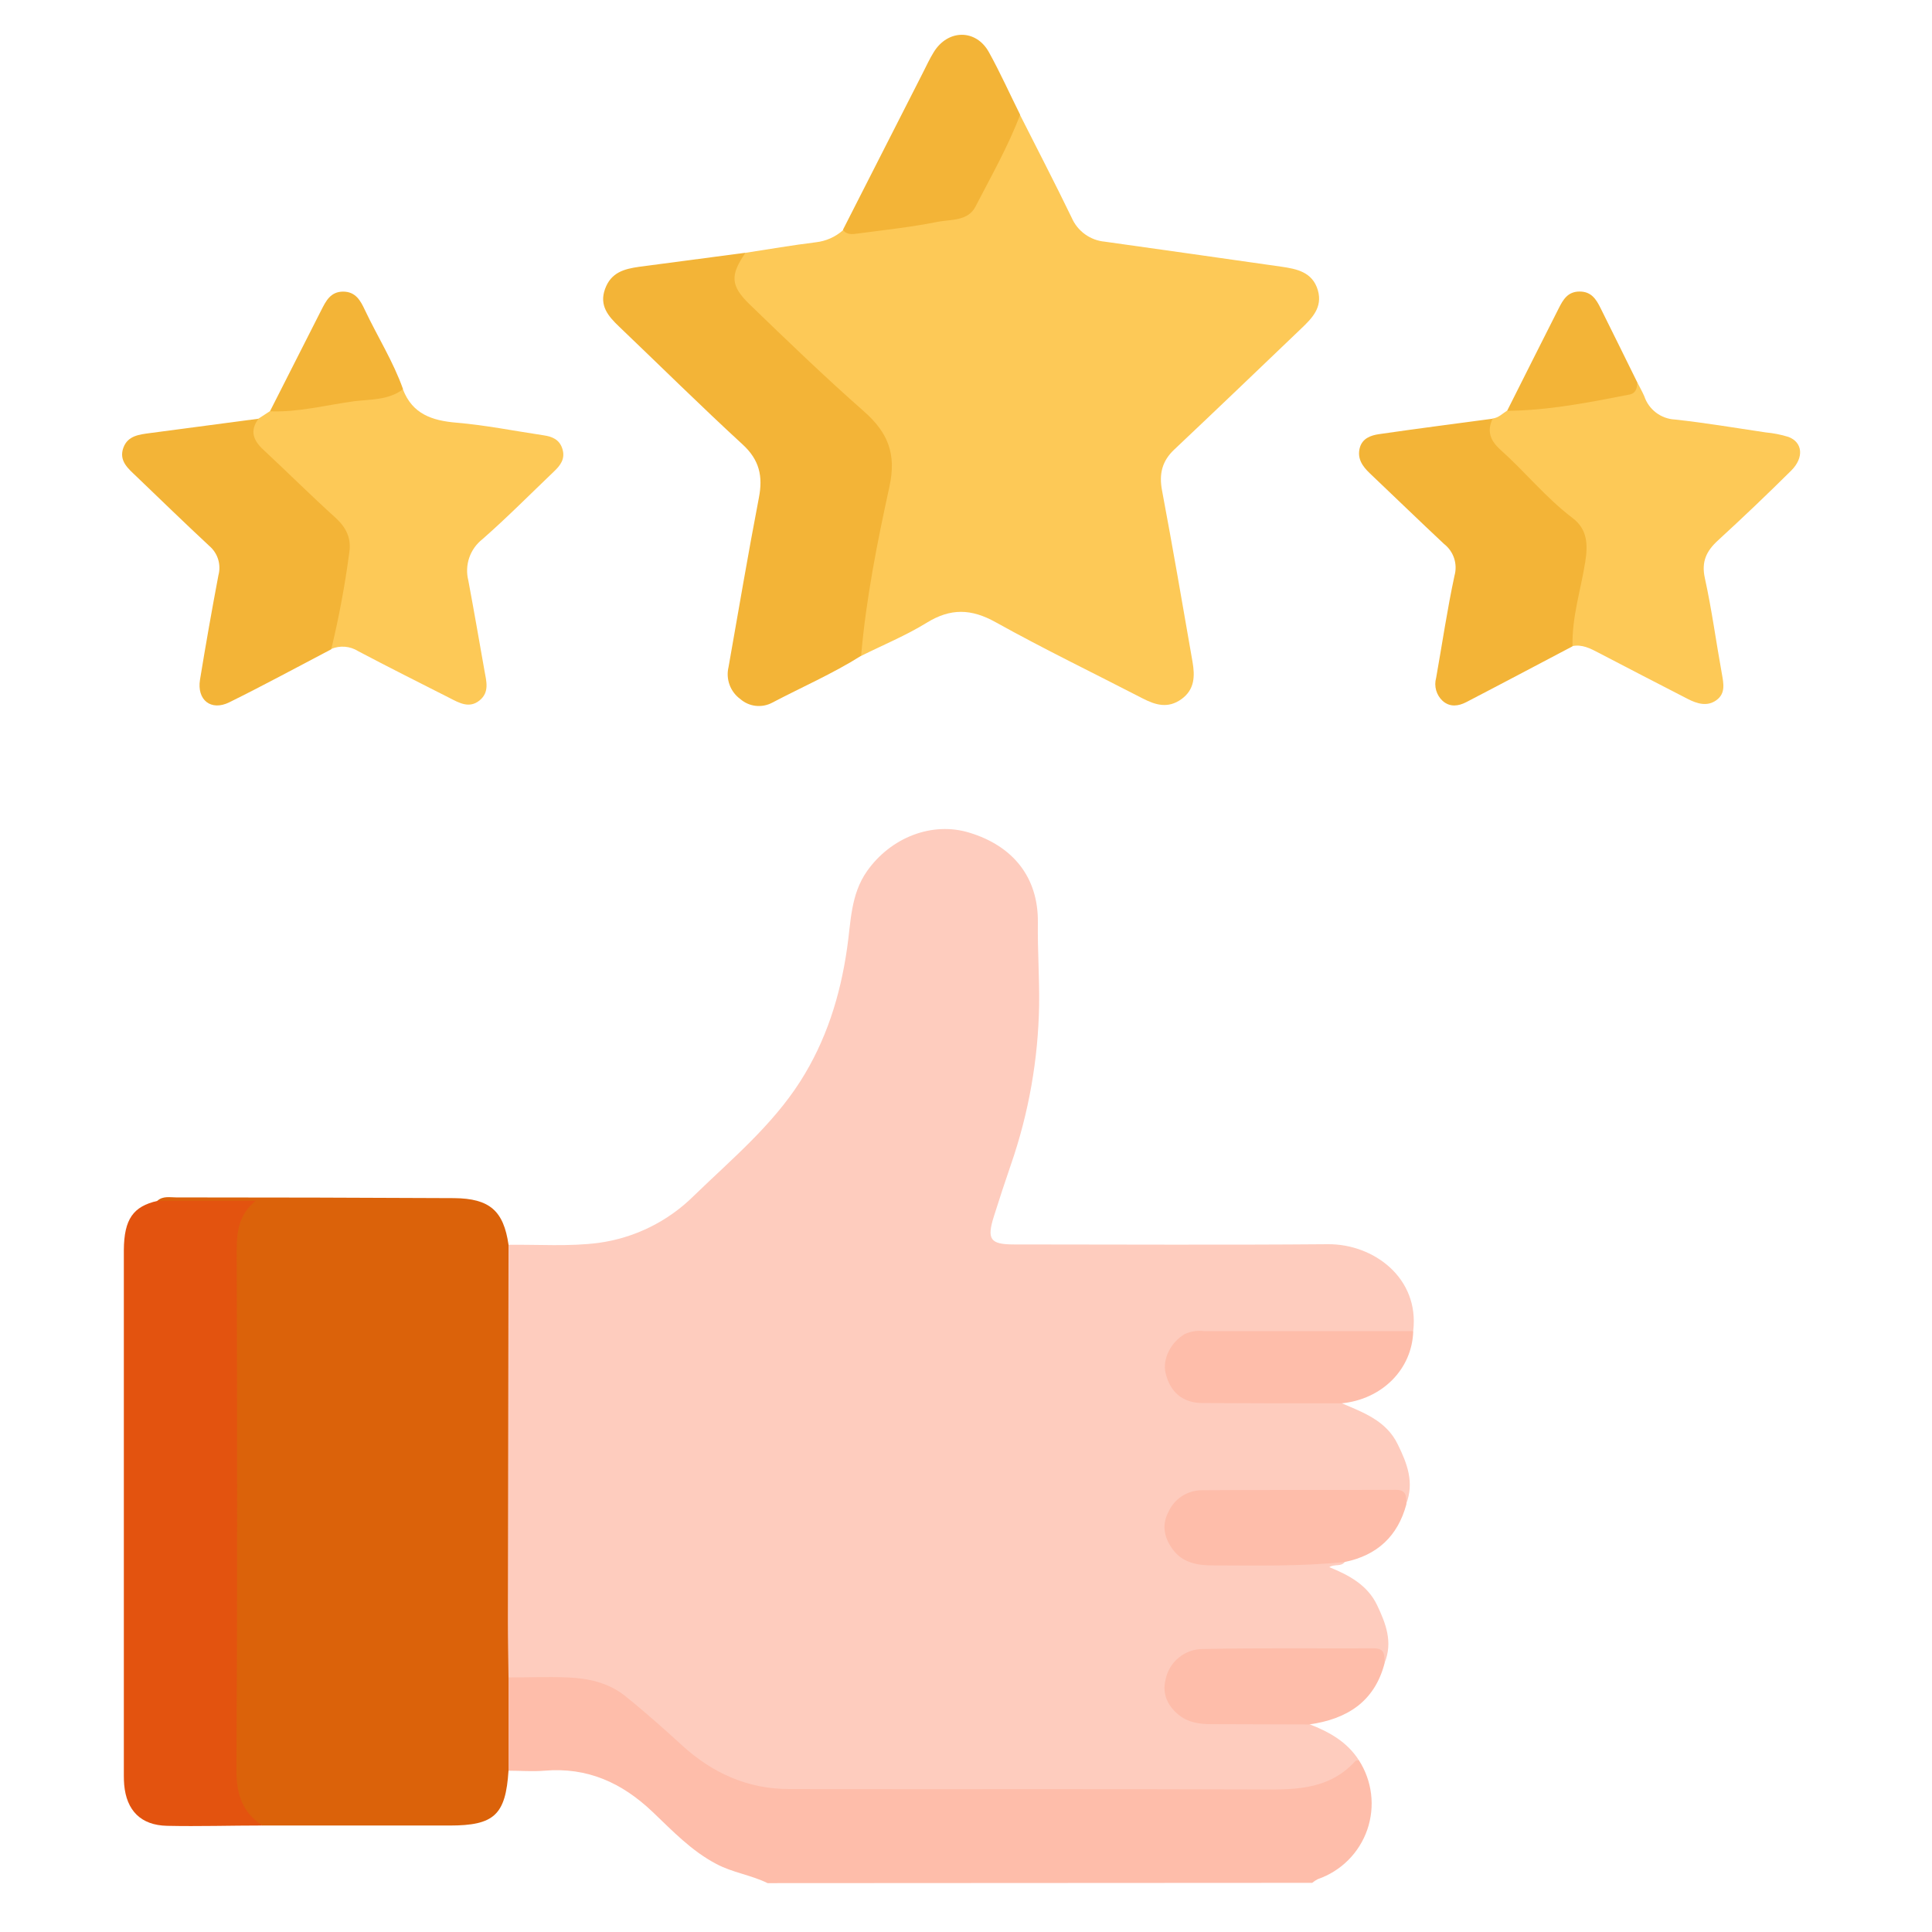 <svg width="100" height="100" viewBox="0 0 100 100" fill="none" xmlns="http://www.w3.org/2000/svg">
<g clip-path="url(#clip0_504_3121)">
<g clip-path="url(#clip1_504_3121)">
<path d="M39.73 97.471C38.882 97.05 37.92 96.928 37.077 96.478C35.784 95.799 34.804 94.759 33.785 93.79C32.188 92.269 30.401 91.463 28.185 91.651C27.57 91.703 26.949 91.651 26.329 91.651C26.26 91.613 26.201 91.559 26.157 91.495C26.112 91.43 26.082 91.357 26.07 91.279C25.97 89.813 25.83 88.344 26.161 86.884C26.213 86.806 26.282 86.74 26.363 86.693C26.444 86.645 26.535 86.617 26.629 86.61C29.196 86.379 31.634 86.491 33.669 88.463C34.962 89.707 36.2 91.049 37.943 91.716C38.926 92.112 39.973 92.32 41.033 92.331C49.551 92.331 58.069 92.331 66.585 92.331C67.588 92.37 68.571 92.044 69.352 91.413C69.623 91.191 69.905 90.868 70.337 91.111C70.676 91.638 70.892 92.235 70.967 92.857C71.042 93.479 70.975 94.11 70.771 94.702C70.566 95.295 70.23 95.833 69.787 96.276C69.344 96.72 68.806 97.057 68.214 97.262C68.109 97.315 68.01 97.38 67.919 97.456L39.73 97.471Z" fill="#FEBDAA"/>
<path d="M70.34 91.118C70.278 91.118 70.193 91.118 70.159 91.147C68.714 92.739 66.818 92.628 64.903 92.621C56.888 92.589 48.873 92.621 40.839 92.6C38.701 92.6 36.876 91.775 35.301 90.338C34.342 89.461 33.37 88.595 32.356 87.783C31.508 87.103 30.464 86.868 29.398 86.824C28.364 86.782 27.346 86.824 26.322 86.824C25.929 86.5 25.98 86.048 25.98 85.616C25.97 78.958 25.97 72.299 25.98 65.641C25.98 65.214 25.929 64.754 26.322 64.431C27.873 64.41 29.45 64.529 30.976 64.332C32.843 64.078 34.576 63.222 35.914 61.894C37.85 60.017 39.95 58.275 41.424 55.968C42.766 53.861 43.492 51.544 43.844 49.088C44.045 47.726 44.022 46.306 44.878 45.089C46.101 43.354 48.239 42.503 50.178 43.1C52.451 43.791 53.749 45.427 53.72 47.754C53.702 49.173 53.803 50.598 53.785 52.015C53.739 54.833 53.245 57.626 52.322 60.288C52.02 61.169 51.728 62.054 51.448 62.944C51.065 64.149 51.251 64.412 52.482 64.412C57.896 64.412 63.313 64.446 68.727 64.4C71.103 64.379 73.476 66.153 73.148 68.893C72.755 69.232 72.274 69.172 71.814 69.175C68.833 69.175 65.849 69.175 62.868 69.175C61.381 69.175 60.673 69.674 60.642 70.711C60.611 71.748 61.389 72.329 62.891 72.337C64.662 72.337 66.433 72.337 68.204 72.337C68.628 72.337 69.086 72.267 69.432 72.627C70.57 73.108 71.76 73.542 72.346 74.757C72.83 75.737 73.22 76.735 72.778 77.86C72.375 77.454 71.871 77.379 71.323 77.381C68.522 77.381 65.72 77.381 62.919 77.381C61.467 77.381 60.629 78.002 60.616 79.015C60.603 80.029 61.456 80.724 62.873 80.727C64.737 80.727 66.606 80.869 68.466 80.603C68.861 80.546 69.28 80.507 69.608 80.838C69.419 81.115 69.078 80.936 68.804 81.115C69.838 81.536 70.779 82.043 71.276 83.077C71.731 84.029 72.106 85.004 71.664 86.076C71.263 85.673 70.769 85.583 70.219 85.585C67.832 85.598 65.443 85.585 63.057 85.585C62.559 85.562 62.063 85.65 61.603 85.844C61.311 85.957 61.06 86.156 60.885 86.416C60.71 86.676 60.619 86.983 60.624 87.297C60.621 87.627 60.727 87.948 60.925 88.212C61.122 88.477 61.4 88.669 61.717 88.76C62.161 88.906 62.627 88.971 63.093 88.954C64.272 88.954 65.448 88.954 66.627 88.954C67.02 88.954 67.444 88.895 67.76 89.239C68.794 89.637 69.727 90.154 70.34 91.118Z" fill="#FECCBE"/>
<path d="M26.321 64.427C26.309 70.896 26.297 77.366 26.287 83.836C26.287 84.832 26.308 85.825 26.321 86.82C26.321 88.428 26.321 90.036 26.321 91.644C26.173 93.943 25.581 94.489 23.27 94.489H13.584C12.429 94.145 11.979 93.325 11.979 92.162C11.979 82.886 11.979 73.611 11.979 64.336C11.953 63.664 12.189 63.009 12.638 62.508C11.488 62.405 10.477 62.485 9.468 62.449C9.011 62.433 8.522 62.526 8.145 62.152C8.437 61.893 8.793 61.978 9.127 61.978C13.919 61.978 18.712 61.99 23.505 62.015C25.341 62.033 26.065 62.666 26.321 64.427Z" fill="#DB620A"/>
<path d="M52.797 5.949C53.691 7.72 54.607 9.484 55.47 11.268C55.618 11.61 55.856 11.906 56.158 12.125C56.46 12.343 56.816 12.476 57.187 12.509C60.228 12.93 63.266 13.372 66.304 13.801C67.126 13.918 67.935 14.081 68.212 15.022C68.47 15.916 67.907 16.477 67.33 17.026C65.145 19.117 62.968 21.204 60.776 23.272C60.148 23.864 59.987 24.531 60.145 25.377C60.701 28.332 61.21 31.295 61.725 34.258C61.851 34.984 61.844 35.69 61.148 36.189C60.453 36.688 59.806 36.492 59.139 36.148C56.6 34.837 54.025 33.591 51.53 32.203C50.271 31.502 49.203 31.473 47.975 32.228C46.897 32.893 45.71 33.382 44.57 33.95C44.229 33.573 44.337 33.133 44.415 32.712C44.932 29.932 45.34 27.137 45.901 24.368C46.075 23.512 45.901 22.817 45.276 22.256C43.466 20.681 41.871 18.895 40.074 17.323C39.373 16.707 38.66 16.1 38.145 15.314C37.584 14.43 37.734 13.706 38.59 13.085C39.802 12.899 41.012 12.69 42.23 12.54C42.75 12.482 43.239 12.265 43.631 11.919C45.421 11.694 47.205 11.425 48.986 11.159C49.358 11.118 49.711 10.976 50.007 10.748C50.304 10.52 50.532 10.215 50.666 9.866C51.129 8.848 51.659 7.86 52.163 6.859C52.321 6.534 52.443 6.161 52.797 5.949Z" fill="#FDC957"/>
<path d="M8.153 62.156H13.231C12.334 62.888 12.251 63.788 12.251 64.788C12.274 73.739 12.287 82.693 12.238 91.644C12.238 92.888 12.551 93.811 13.582 94.488C11.938 94.488 10.291 94.54 8.647 94.504C7.292 94.475 6.547 93.715 6.428 92.378C6.415 92.223 6.41 92.068 6.41 91.913C6.41 82.843 6.41 73.772 6.41 64.7C6.423 63.103 6.894 62.441 8.153 62.156Z" fill="#E3530F"/>
<path d="M38.588 13.082C37.792 14.235 37.797 14.786 38.808 15.761C40.747 17.635 42.686 19.504 44.715 21.291C45.946 22.377 46.412 23.473 46.037 25.187C45.406 28.073 44.827 30.987 44.571 33.944C43.1 34.87 41.507 35.563 39.971 36.37C39.709 36.51 39.41 36.567 39.114 36.534C38.819 36.5 38.54 36.377 38.316 36.181C38.063 35.996 37.87 35.74 37.762 35.446C37.654 35.151 37.635 34.831 37.709 34.526C38.226 31.602 38.72 28.673 39.281 25.759C39.495 24.652 39.309 23.807 38.443 23.01C36.271 21.014 34.174 18.938 32.041 16.901C31.478 16.363 31.007 15.815 31.317 14.957C31.628 14.098 32.305 13.922 33.071 13.811L38.588 13.082Z" fill="#F3B437"/>
<path d="M13.383 21.666L13.967 21.286C15.464 20.769 17.049 20.743 18.596 20.51C19.348 20.391 20.082 20.128 20.858 20.159C21.349 21.431 22.363 21.772 23.627 21.878C25.134 22.005 26.629 22.307 28.128 22.53C28.583 22.597 28.963 22.747 29.113 23.246C29.263 23.745 29.012 24.081 28.687 24.391C27.453 25.57 26.251 26.785 24.969 27.91C24.653 28.158 24.415 28.493 24.286 28.874C24.157 29.254 24.142 29.664 24.242 30.054C24.532 31.605 24.801 33.156 25.075 34.708C25.173 35.256 25.349 35.832 24.816 36.259C24.284 36.685 23.759 36.378 23.265 36.124C21.688 35.325 20.108 34.532 18.544 33.707C18.335 33.574 18.097 33.495 17.851 33.475C17.604 33.456 17.356 33.497 17.13 33.596C16.923 32.838 17.274 32.13 17.347 31.398C17.387 30.902 17.483 30.412 17.631 29.937C18.221 28.171 17.473 26.953 16.103 25.942C15.104 25.15 14.181 24.265 13.35 23.298C12.719 22.613 12.768 22.268 13.383 21.666Z" fill="#FDC957"/>
<path d="M84.735 19.77C84.859 20.015 84.994 20.25 85.107 20.506C85.219 20.844 85.43 21.14 85.713 21.355C85.996 21.571 86.337 21.696 86.692 21.714C88.264 21.884 89.826 22.148 91.39 22.381C91.792 22.418 92.189 22.496 92.574 22.616C93.308 22.893 93.386 23.692 92.709 24.361C91.473 25.587 90.213 26.788 88.929 27.965C88.326 28.516 88.055 29.065 88.243 29.923C88.603 31.557 88.823 33.222 89.123 34.869C89.213 35.386 89.322 35.885 88.846 36.237C88.37 36.588 87.84 36.425 87.354 36.175C85.803 35.378 84.258 34.578 82.718 33.775C82.302 33.558 81.888 33.343 81.392 33.442C81.035 33.113 81.151 32.705 81.208 32.312C81.376 31.179 81.606 30.057 81.811 28.933C81.904 28.54 81.879 28.128 81.737 27.75C81.595 27.371 81.344 27.044 81.014 26.81C79.678 25.75 78.555 24.462 77.351 23.262C76.867 22.779 76.632 22.228 77.255 21.662C77.56 21.629 77.772 21.404 78.005 21.256C79.621 20.799 81.296 20.708 82.943 20.45C83.592 20.394 84.213 20.159 84.735 19.77Z" fill="#FDC957"/>
<path d="M13.383 21.672C12.913 22.295 13.107 22.799 13.642 23.288C14.891 24.451 16.101 25.656 17.367 26.799C17.928 27.316 18.192 27.859 18.078 28.609C17.855 30.29 17.543 31.958 17.145 33.607C15.387 34.527 13.644 35.476 11.866 36.352C10.917 36.821 10.18 36.226 10.353 35.176C10.648 33.373 10.965 31.574 11.305 29.777C11.378 29.509 11.373 29.225 11.293 28.958C11.212 28.691 11.057 28.453 10.847 28.27C9.572 27.084 8.323 25.871 7.067 24.666C6.64 24.257 6.133 23.857 6.389 23.166C6.622 22.543 7.222 22.489 7.78 22.414L13.383 21.672Z" fill="#F3B437"/>
<path d="M77.258 21.672C76.945 22.334 77.144 22.817 77.682 23.298C78.951 24.433 80.025 25.775 81.392 26.809C82.168 27.394 82.194 28.187 82.054 29.074C81.824 30.532 81.353 31.954 81.395 33.452C79.559 34.418 77.728 35.391 75.888 36.345C75.492 36.549 75.055 36.616 74.672 36.28C74.511 36.132 74.395 35.942 74.335 35.732C74.275 35.522 74.275 35.299 74.334 35.088C74.649 33.322 74.908 31.546 75.285 29.796C75.368 29.499 75.36 29.184 75.264 28.892C75.167 28.6 74.986 28.343 74.742 28.154C73.45 26.944 72.183 25.713 70.898 24.495C70.518 24.133 70.241 23.735 70.38 23.187C70.512 22.688 70.952 22.533 71.381 22.471C73.341 22.186 75.301 21.936 77.258 21.672Z" fill="#F3B437"/>
<path d="M52.802 5.938C52.176 7.59 51.3 9.126 50.493 10.69C50.095 11.465 49.201 11.347 48.508 11.486C47.156 11.758 45.775 11.905 44.404 12.086C44.146 12.122 43.838 12.176 43.629 11.897L47.766 3.771C47.949 3.412 48.117 3.042 48.329 2.701C49.056 1.511 50.517 1.491 51.186 2.701C51.773 3.761 52.267 4.867 52.802 5.938Z" fill="#F3B437"/>
<path d="M69.611 80.847C67.326 81.085 65.033 81.028 62.742 81.025C61.966 81.025 61.232 80.878 60.74 80.249C60.285 79.657 60.094 78.977 60.482 78.248C60.631 77.92 60.871 77.641 61.172 77.444C61.474 77.247 61.826 77.139 62.186 77.134C65.547 77.106 68.893 77.134 72.249 77.113C72.83 77.113 72.786 77.491 72.792 77.868C72.347 79.515 71.282 80.503 69.611 80.847Z" fill="#FEBDAA"/>
<path d="M69.433 72.637C67.039 72.637 64.643 72.637 62.248 72.621C61.214 72.621 60.565 72.055 60.33 71.07C60.157 70.338 60.609 69.464 61.328 69.048C61.639 68.906 61.984 68.854 62.324 68.898C65.931 68.898 69.54 68.898 73.149 68.898C73.094 70.868 71.538 72.435 69.433 72.637Z" fill="#FEBDAA"/>
<path d="M67.761 89.258L62.735 89.243C62.14 89.243 61.545 89.173 61.067 88.806C60.465 88.343 60.134 87.71 60.33 86.931C60.421 86.482 60.666 86.078 61.023 85.79C61.38 85.501 61.826 85.346 62.285 85.352C65.232 85.29 68.182 85.331 71.13 85.318C71.714 85.318 71.647 85.711 71.668 86.081C71.145 88.098 69.703 88.984 67.761 89.258Z" fill="#FEBDAA"/>
<path d="M20.863 20.146C20.103 20.722 19.175 20.663 18.306 20.771C16.866 20.968 15.444 21.346 13.973 21.289C14.857 19.544 15.742 17.8 16.628 16.056C16.868 15.582 17.109 15.094 17.76 15.094C18.412 15.094 18.663 15.567 18.89 16.053C19.537 17.421 20.354 18.711 20.863 20.146Z" fill="#F3B437"/>
<path d="M84.735 19.77C84.756 20.077 84.671 20.357 84.345 20.421C82.251 20.83 80.154 21.246 78.008 21.264C78.897 19.498 79.781 17.73 80.676 15.966C80.901 15.522 81.136 15.092 81.754 15.09C82.372 15.087 82.62 15.496 82.845 15.948C83.479 17.218 84.104 18.495 84.735 19.77Z" fill="#F3B437"/>
</g>
</g>
<defs>
<clipPath id="clip0_504_3121">
<rect width="99.533" height="99.346" fill="white"/>
</clipPath>
<clipPath id="clip1_504_3121">
<rect width="99.533" height="99.346" fill="white"/>
</clipPath>
</defs>
</svg>

